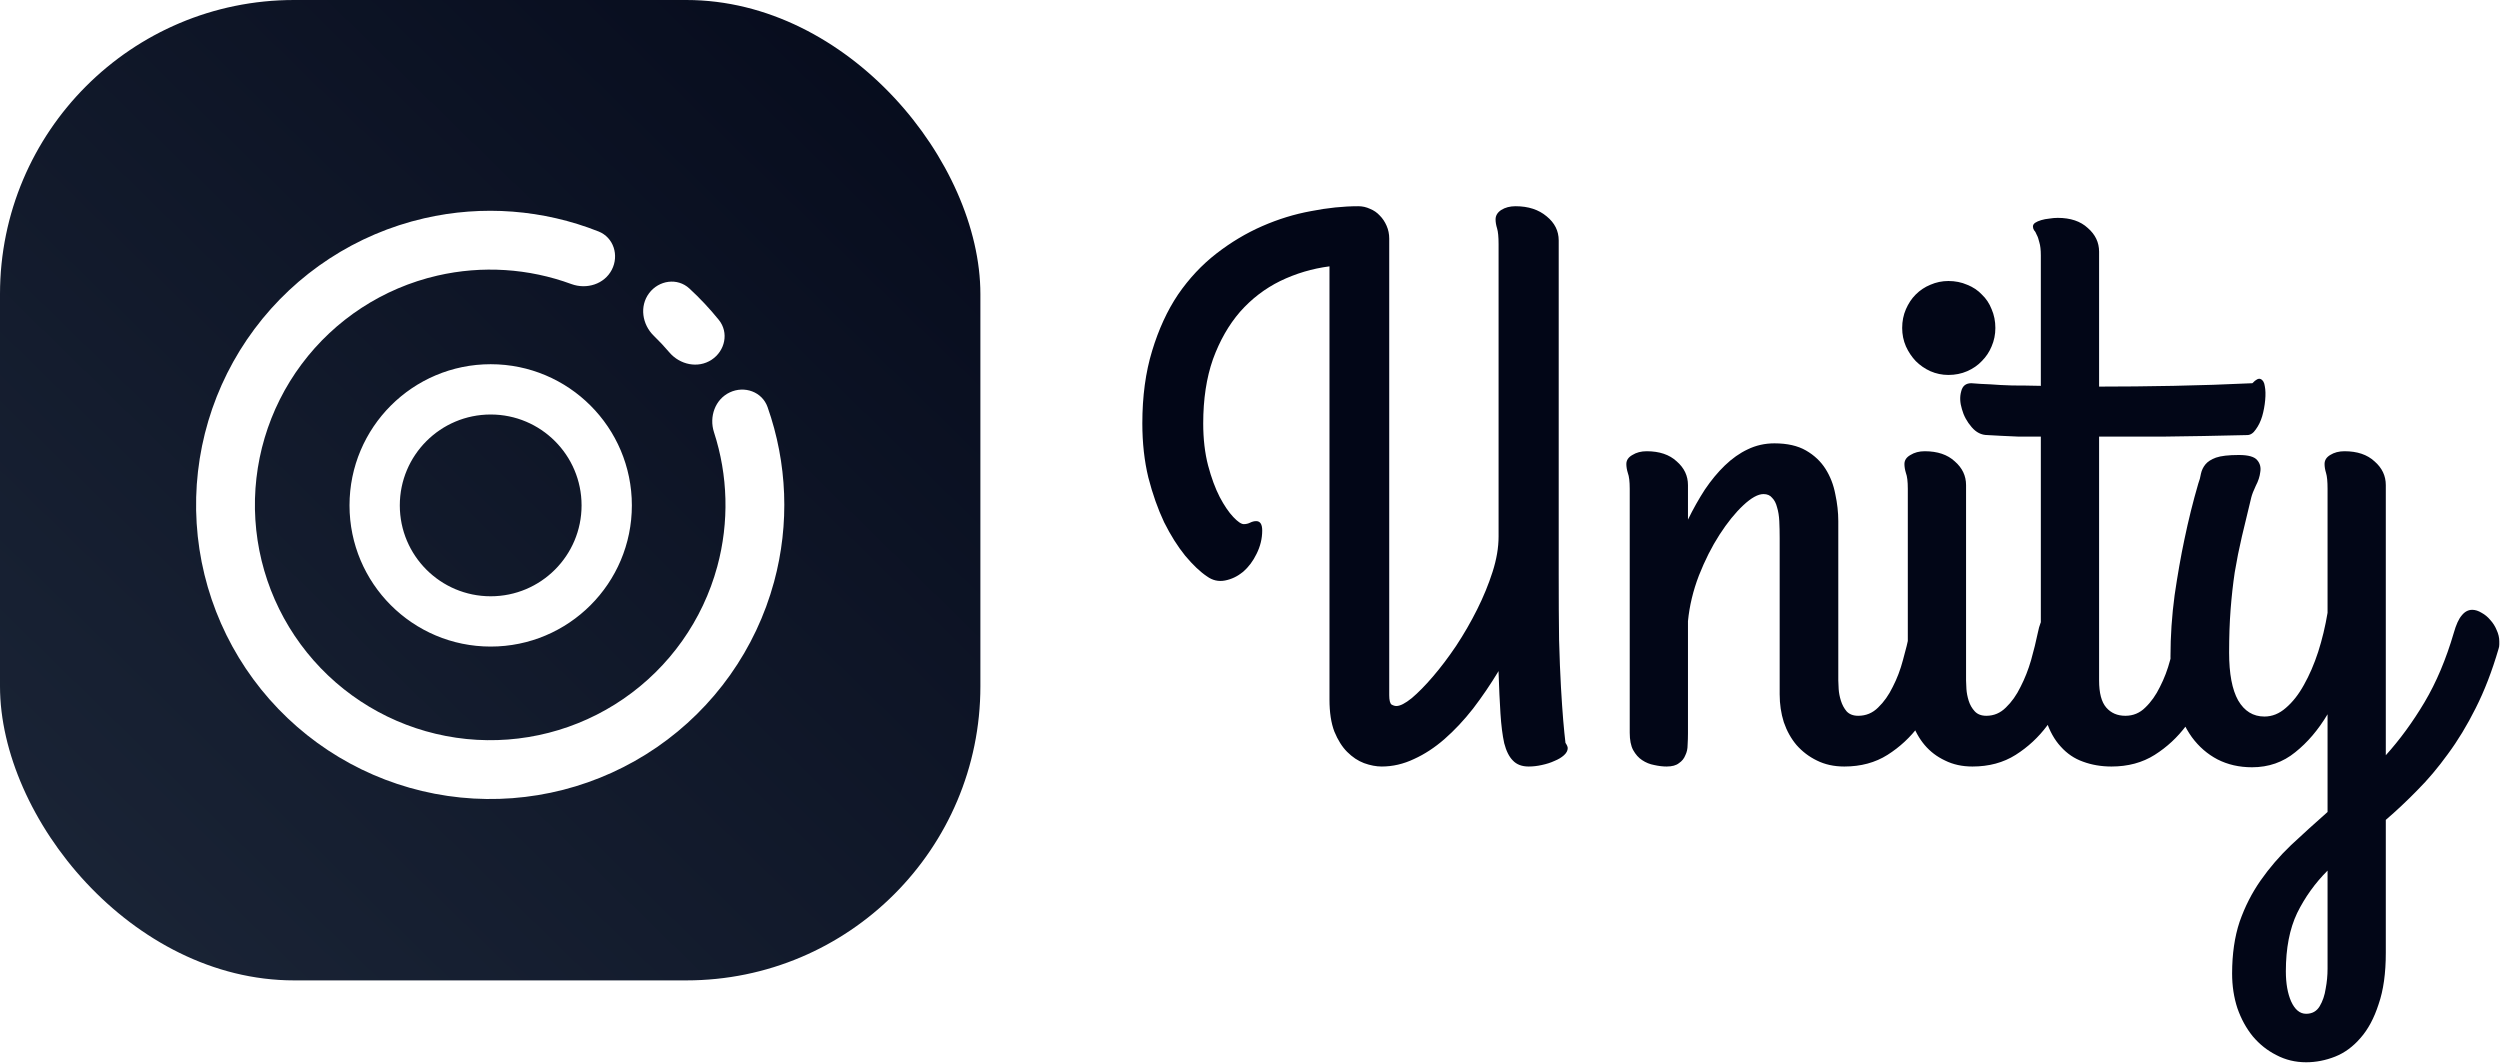 <svg width="2550" height="1084" viewBox="0 0 2550 1084" fill="none" xmlns="http://www.w3.org/2000/svg">
<rect width="1000" height="1000" rx="300" fill="url(#paint0_linear_366_9)"/>
<g filter="url(#filter0_d_366_9)">
<path d="M744.392 385.228C759.389 378.185 777.411 384.598 782.922 400.223C803.073 457.358 805.527 519.511 789.564 578.439C770.975 647.06 728.621 706.85 670.052 747.148C611.483 787.447 540.505 805.637 469.773 798.473C399.041 791.31 333.151 759.26 283.85 708.037C234.55 656.814 205.043 589.747 200.589 518.792C196.136 447.838 217.026 377.608 259.534 320.622C302.043 263.637 363.408 223.6 432.69 207.649C492.186 193.95 554.199 198.779 610.522 221.1C625.925 227.204 631.644 245.459 624.033 260.176V260.176C616.422 274.892 598.363 280.457 582.813 274.739C539.265 258.73 491.783 255.613 446.152 266.119C390.727 278.88 341.635 310.91 307.628 356.498C273.62 402.086 256.909 458.27 260.471 515.034C264.034 571.797 287.64 625.451 327.08 666.43C366.521 707.408 419.233 733.048 475.818 738.779C532.404 744.509 589.186 729.958 636.042 697.719C682.897 665.48 716.78 617.648 731.651 562.751C743.894 517.555 742.595 469.989 728.262 425.861C723.144 410.103 729.395 392.271 744.392 385.228V385.228Z" fill="white"/>
</g>
<g filter="url(#filter1_d_366_9)">
<path d="M632 500.5C632 573.125 573.125 632 500.5 632C427.875 632 369 573.125 369 500.5C369 427.875 427.875 369 500.5 369C573.125 369 632 427.875 632 500.5ZM395.3 500.5C395.3 558.6 442.4 605.7 500.5 605.7C558.6 605.7 605.7 558.6 605.7 500.5C605.7 442.4 558.6 395.3 500.5 395.3C442.4 395.3 395.3 442.4 395.3 500.5Z" fill="white"/>
<path d="M632 500.5C632 573.125 573.125 632 500.5 632C427.875 632 369 573.125 369 500.5C369 427.875 427.875 369 500.5 369C573.125 369 632 427.875 632 500.5ZM395.3 500.5C395.3 558.6 442.4 605.7 500.5 605.7C558.6 605.7 605.7 558.6 605.7 500.5C605.7 442.4 558.6 395.3 500.5 395.3C442.4 395.3 395.3 442.4 395.3 500.5Z" stroke="white" stroke-width="25"/>
</g>
<g filter="url(#filter2_d_366_9)">
<path d="M725.792 351.986C739.652 342.907 743.639 324.199 733.222 311.315C723.996 299.905 713.946 289.187 703.151 279.247C690.963 268.024 672.037 270.801 662.087 284.049V284.049C652.137 297.297 654.967 315.979 666.871 327.504C672.428 332.884 677.722 338.53 682.735 344.421C693.471 357.041 711.933 361.065 725.792 351.986V351.986Z" fill="white"/>
</g>
<path d="M1528.55 684.49C1520.37 698.033 1511.69 710.81 1502.49 722.82C1493.29 734.574 1483.58 744.924 1473.36 753.867C1463.39 762.555 1453.04 769.327 1442.31 774.182C1431.58 779.293 1420.59 781.848 1409.34 781.848C1403.72 781.848 1397.72 780.698 1391.33 778.398C1385.2 776.099 1379.45 772.266 1374.08 766.899C1368.97 761.789 1364.63 754.889 1361.05 746.201C1357.73 737.513 1356.07 726.653 1356.07 713.621V271.675C1338.43 273.975 1321.7 278.958 1305.85 286.624C1290.27 294.29 1276.59 304.766 1264.84 318.054C1253.34 331.342 1244.14 347.441 1237.24 366.35C1230.6 385.26 1227.28 407.108 1227.28 431.895C1227.28 447.738 1228.94 462.048 1232.26 474.824C1235.58 487.345 1239.54 498.078 1244.14 507.021C1248.74 515.71 1253.34 522.481 1257.94 527.336C1262.54 532.192 1266.12 534.619 1268.67 534.619C1270.97 534.619 1273.15 534.108 1275.19 533.086C1277.23 532.064 1279.28 531.553 1281.32 531.553C1285.41 531.553 1287.46 534.747 1287.46 541.135C1287.46 549.312 1285.54 557.234 1281.71 564.9C1278.13 572.31 1273.53 578.443 1267.91 583.298C1262.28 587.898 1256.15 590.837 1249.51 592.114C1242.86 593.392 1236.73 591.986 1231.11 587.898C1224.21 583.298 1216.8 576.271 1208.88 566.816C1201.21 557.362 1194.06 545.99 1187.41 532.703C1181.03 519.159 1175.66 503.955 1171.31 487.09C1167.23 470.225 1165.18 451.826 1165.18 431.895C1165.18 404.297 1168.5 379.638 1175.15 357.917C1181.79 335.942 1190.61 316.777 1201.6 300.422C1212.84 284.068 1225.87 270.142 1240.69 258.643C1255.51 247.144 1271.1 237.817 1287.46 230.662C1303.81 223.507 1320.42 218.396 1337.28 215.33C1354.15 212.008 1370.25 210.347 1385.58 210.347C1389.67 210.347 1393.63 211.241 1397.46 213.03C1401.3 214.563 1404.62 216.863 1407.43 219.929C1410.24 222.74 1412.54 226.19 1414.33 230.278C1416.12 234.367 1417.01 238.711 1417.01 243.311V709.021C1417.01 714.132 1417.78 717.326 1419.31 718.604C1421.1 719.626 1422.76 720.137 1424.29 720.137C1428.13 720.137 1433.36 717.454 1440.01 712.087C1446.65 706.466 1453.81 699.183 1461.47 690.239C1469.4 681.04 1477.32 670.563 1485.24 658.809C1493.16 646.799 1500.31 634.405 1506.7 621.628C1513.09 608.852 1518.33 596.075 1522.42 583.298C1526.51 570.522 1528.55 558.512 1528.55 547.268V249.06C1528.55 241.65 1528.04 236.283 1527.02 232.961C1526 229.639 1525.48 226.573 1525.48 223.762C1525.48 219.929 1527.4 216.735 1531.23 214.18C1535.32 211.624 1540.18 210.347 1545.8 210.347C1558.83 210.347 1569.44 213.796 1577.61 220.696C1585.79 227.34 1589.88 235.517 1589.88 245.227V585.598C1589.88 611.407 1590.01 633.766 1590.26 652.676C1590.77 671.33 1591.41 687.428 1592.18 700.972C1592.95 714.259 1593.71 725.503 1594.48 734.702C1595.25 743.646 1596.01 751.312 1596.78 757.7C1598.31 760 1599.08 761.789 1599.08 763.066C1599.08 765.622 1597.8 768.049 1595.25 770.349C1592.69 772.649 1589.5 774.565 1585.66 776.099C1581.83 777.887 1577.49 779.293 1572.63 780.315C1568.03 781.337 1563.56 781.848 1559.22 781.848C1552.32 781.848 1546.95 779.804 1543.12 775.715C1539.28 771.882 1536.35 766.005 1534.3 758.083C1532.51 749.906 1531.23 739.813 1530.47 727.803C1529.7 715.793 1529.06 701.866 1528.55 686.023V684.49ZM1662.32 498.589C1662.32 491.178 1661.68 485.812 1660.41 482.49C1659.38 479.168 1658.87 476.102 1658.87 473.291C1658.87 469.458 1660.92 466.392 1665.01 464.092C1669.09 461.536 1673.95 460.259 1679.57 460.259C1692.6 460.259 1702.83 463.708 1710.24 470.608C1717.9 477.252 1721.73 485.301 1721.73 494.756V530.02C1727.1 519.032 1732.85 508.81 1738.98 499.355C1745.37 489.901 1752.14 481.724 1759.3 474.824C1766.71 467.669 1774.5 462.175 1782.68 458.342C1791.11 454.254 1800.18 452.209 1809.89 452.209C1822.93 452.209 1833.66 454.637 1842.09 459.492C1850.52 464.347 1857.17 470.608 1862.02 478.274C1866.88 485.94 1870.2 494.5 1871.99 503.955C1874.03 513.41 1875.06 522.609 1875.06 531.553V694.072C1875.06 695.861 1875.18 698.8 1875.44 702.888C1875.69 706.721 1876.46 710.682 1877.74 714.771C1879.02 718.859 1880.93 722.437 1883.49 725.503C1886.3 728.569 1890.26 730.103 1895.37 730.103C1903.29 730.103 1910.06 727.292 1915.69 721.67C1921.56 716.048 1926.55 709.021 1930.63 700.588C1934.98 692.156 1938.43 683.084 1940.98 673.374C1943.79 663.408 1946.09 654.081 1947.88 645.393C1949.42 637.216 1951.97 631.339 1955.55 627.761C1959.13 623.928 1962.83 622.012 1966.66 622.012C1969.73 622.012 1972.92 623.034 1976.25 625.078C1979.57 626.867 1982.51 629.294 1985.06 632.361C1987.87 635.427 1990.05 638.877 1991.58 642.71C1993.37 646.543 1994.26 650.376 1994.26 654.209C1994.26 654.72 1994.26 655.359 1994.26 656.125C1994.26 656.892 1994.01 658.042 1993.5 659.575C1990.17 672.607 1985.57 686.278 1979.7 700.588C1974.07 714.898 1966.66 728.058 1957.46 740.068C1948.52 752.078 1937.79 762.044 1925.27 769.966C1912.75 777.887 1898.05 781.848 1881.19 781.848C1870.71 781.848 1861.38 779.804 1853.21 775.715C1845.29 771.882 1838.39 766.644 1832.51 760C1826.89 753.356 1822.54 745.562 1819.48 736.619C1816.67 727.675 1815.26 718.22 1815.26 708.254V548.801C1815.26 542.668 1815.13 536.919 1814.88 531.553C1814.62 526.187 1813.85 521.459 1812.58 517.371C1811.56 513.282 1809.89 510.088 1807.59 507.788C1805.55 505.233 1802.61 503.955 1798.78 503.955C1793.16 503.955 1786.26 507.788 1778.08 515.454C1769.9 523.12 1761.85 533.086 1753.93 545.352C1746.01 557.617 1738.98 571.544 1732.85 587.131C1726.97 602.463 1723.27 617.923 1721.73 633.511V748.118C1721.73 751.951 1721.61 755.911 1721.35 760C1721.35 763.833 1720.58 767.283 1719.05 770.349C1717.77 773.671 1715.6 776.354 1712.54 778.398C1709.72 780.698 1705.51 781.848 1699.89 781.848C1696.05 781.848 1691.84 781.337 1687.24 780.315C1682.89 779.548 1678.81 777.887 1674.97 775.332C1671.39 773.032 1668.33 769.583 1665.77 764.983C1663.47 760.639 1662.32 754.762 1662.32 747.351V498.589ZM1987.36 382.449C1980.97 382.449 1974.84 381.171 1968.96 378.616C1963.34 376.06 1958.36 372.611 1954.02 368.267C1949.93 363.923 1946.6 358.94 1944.05 353.318C1941.49 347.441 1940.22 341.18 1940.22 334.536C1940.22 327.637 1941.49 321.248 1944.05 315.371C1946.6 309.494 1949.93 304.511 1954.02 300.422C1958.36 296.078 1963.34 292.756 1968.96 290.457C1974.84 287.901 1980.97 286.624 1987.36 286.624C1994.26 286.624 2000.65 287.901 2006.53 290.457C2012.4 292.756 2017.39 296.078 2021.48 300.422C2025.82 304.511 2029.14 309.494 2031.44 315.371C2034 321.248 2035.27 327.637 2035.27 334.536C2035.27 341.18 2034 347.441 2031.44 353.318C2029.14 358.94 2025.82 363.923 2021.48 368.267C2017.39 372.611 2012.4 376.06 2006.53 378.616C2000.65 381.171 1994.26 382.449 1987.36 382.449ZM2005.38 694.072C2005.38 695.861 2005.51 698.8 2005.76 702.888C2006.02 706.721 2006.78 710.682 2008.06 714.771C2009.34 718.859 2011.38 722.437 2014.19 725.503C2017 728.569 2020.97 730.103 2026.08 730.103C2033.74 730.103 2040.39 727.292 2046.01 721.67C2051.88 716.048 2056.87 709.021 2060.96 700.588C2065.3 692.156 2068.88 683.084 2071.69 673.374C2074.5 663.408 2076.8 654.081 2078.59 645.393C2080.12 637.472 2082.42 631.722 2085.49 628.145C2088.81 624.567 2092.26 622.651 2095.84 622.395C2099.67 621.884 2103.37 622.778 2106.95 625.078C2110.79 627.378 2114.11 630.444 2116.92 634.277C2119.98 637.855 2122.16 641.943 2123.43 646.543C2124.97 651.143 2125.22 655.487 2124.2 659.575C2120.62 672.607 2115.9 686.278 2110.02 700.588C2104.4 714.898 2097.11 728.058 2088.17 740.068C2079.23 752.078 2068.49 762.044 2055.97 769.966C2043.45 777.887 2028.76 781.848 2011.89 781.848C2001.42 781.848 1992.09 779.804 1983.91 775.715C1975.74 771.882 1968.84 766.644 1963.21 760C1957.59 753.356 1953.25 745.562 1950.18 736.619C1947.37 727.675 1945.97 718.22 1945.97 708.254V498.589C1945.97 491.178 1945.33 485.812 1944.05 482.49C1943.03 479.168 1942.52 476.102 1942.52 473.291C1942.52 469.458 1944.56 466.392 1948.65 464.092C1952.74 461.536 1957.59 460.259 1963.21 460.259C1976.25 460.259 1986.47 463.708 1993.88 470.608C2001.54 477.252 2005.38 485.301 2005.38 494.756V694.072ZM2010.74 390.881C2016.62 391.392 2023.14 391.776 2030.29 392.031C2036.42 392.542 2043.84 392.926 2052.52 393.181C2061.21 393.181 2070.92 393.309 2081.65 393.564V260.559C2081.65 254.937 2081.14 250.465 2080.12 247.144C2079.35 243.822 2078.46 241.266 2077.44 239.478C2076.67 237.433 2075.78 235.9 2074.75 234.878C2073.99 233.6 2073.6 232.323 2073.6 231.045C2073.6 229.512 2074.37 228.234 2075.9 227.212C2077.44 226.19 2079.48 225.295 2082.04 224.529C2084.59 223.762 2087.28 223.251 2090.09 222.996C2093.15 222.485 2096.09 222.229 2098.9 222.229C2111.94 222.229 2122.16 225.679 2129.57 232.578C2137.23 239.222 2141.07 247.271 2141.07 256.726V394.331C2165.09 394.331 2190.38 394.076 2216.96 393.564C2243.79 393.053 2270.62 392.159 2297.45 390.881C2301.03 387.048 2303.84 385.643 2305.89 386.665C2308.19 387.687 2309.59 390.115 2310.1 393.948C2310.87 397.781 2311 402.508 2310.48 408.13C2309.97 413.752 2308.95 419.246 2307.42 424.612C2305.89 429.722 2303.71 434.194 2300.9 438.027C2298.35 441.86 2295.41 443.777 2292.09 443.777C2260.66 444.543 2232.8 445.055 2208.53 445.31C2184.51 445.31 2162.02 445.31 2141.07 445.31V694.072C2141.07 706.849 2143.49 716.048 2148.35 721.67C2153.2 727.292 2159.72 730.103 2167.9 730.103C2175.82 730.103 2182.59 727.292 2188.21 721.67C2194.09 716.048 2199.07 709.021 2203.16 700.588C2207.5 692.156 2210.95 683.084 2213.51 673.374C2216.32 663.408 2218.62 654.081 2220.41 645.393C2221.94 637.216 2224.5 631.339 2228.08 627.761C2231.65 623.928 2235.36 622.012 2239.19 622.012C2242.26 622.012 2245.45 623.034 2248.77 625.078C2252.1 626.867 2255.03 629.294 2257.59 632.361C2260.4 635.427 2262.57 638.877 2264.11 642.71C2265.89 646.543 2266.79 650.376 2266.79 654.209C2266.79 654.72 2266.79 655.359 2266.79 656.125C2266.79 656.892 2266.53 658.042 2266.02 659.575C2262.7 672.607 2258.1 686.278 2252.22 700.588C2246.6 714.898 2239.19 728.058 2229.99 740.068C2221.05 752.078 2210.32 762.044 2197.79 769.966C2185.27 777.887 2170.58 781.848 2153.71 781.848C2143.24 781.848 2133.53 780.187 2124.58 776.865C2115.9 773.799 2108.36 768.688 2101.97 761.533C2095.58 754.634 2090.6 745.69 2087.02 734.702C2083.44 723.714 2081.65 710.426 2081.65 694.839V445.31C2072.97 445.31 2065.17 445.31 2058.27 445.31C2051.63 445.055 2046.01 444.799 2041.41 444.543C2036.04 444.288 2031.31 444.032 2027.23 443.777C2021.09 443.777 2015.73 441.094 2011.13 435.728C2006.27 430.106 2002.95 423.973 2001.16 417.329C1999.12 410.685 1998.86 404.68 2000.39 399.314C2001.67 393.692 2005.12 390.881 2010.74 390.881ZM2502.9 645.393C2505.2 637.216 2507.88 631.339 2510.95 627.761C2514.02 623.928 2517.6 622.012 2521.68 622.012C2524.75 622.012 2527.94 623.034 2531.27 625.078C2534.59 626.867 2537.53 629.294 2540.08 632.361C2542.89 635.427 2545.06 638.877 2546.6 642.71C2548.39 646.543 2549.28 650.376 2549.28 654.209C2549.28 654.72 2549.28 655.742 2549.28 657.275C2549.28 658.809 2549.03 660.342 2548.51 661.875C2541.87 684.618 2534.08 704.805 2525.13 722.437C2516.45 739.813 2506.99 755.4 2496.77 769.199C2486.8 782.998 2476.45 795.264 2465.72 805.996C2454.99 816.984 2444.26 827.078 2433.52 836.277V971.965C2433.52 992.664 2431.1 1010.04 2426.24 1024.09C2421.64 1038.4 2415.51 1049.9 2407.84 1058.59C2400.18 1067.53 2391.49 1073.92 2381.78 1077.76C2372.07 1081.59 2362.23 1083.51 2352.26 1083.51C2341.28 1083.51 2331.18 1081.08 2321.98 1076.22C2312.78 1071.62 2304.74 1065.24 2297.84 1057.06C2291.19 1048.88 2285.95 1039.3 2282.12 1028.31C2278.54 1017.32 2276.75 1005.57 2276.75 993.047C2276.75 973.115 2279.31 955.483 2284.42 940.151C2289.79 924.819 2296.94 910.765 2305.89 897.988C2314.83 885.212 2325.18 873.201 2336.93 861.958C2348.69 850.97 2361.08 839.727 2374.11 828.228V728.569C2364.66 744.412 2353.67 757.317 2341.15 767.283C2328.63 777.504 2313.93 782.615 2297.07 782.615C2284.04 782.615 2272.28 779.932 2261.81 774.565C2251.58 769.199 2242.9 761.661 2235.74 751.951C2228.59 741.985 2223.09 730.103 2219.26 716.304C2215.68 702.249 2213.89 686.662 2213.89 669.541C2213.89 648.843 2215.3 628.017 2218.11 607.063C2221.18 586.109 2224.5 567.2 2228.08 550.334C2232.16 530.658 2236.89 511.621 2242.26 493.223C2243.53 489.901 2244.43 486.579 2244.94 483.257C2245.71 479.679 2247.24 476.485 2249.54 473.674C2251.84 470.863 2255.42 468.564 2260.27 466.775C2265.38 464.986 2273.18 464.092 2283.65 464.092C2293.36 464.092 2299.62 465.881 2302.44 469.458C2305.25 472.78 2306.27 476.741 2305.5 481.34C2304.99 485.94 2303.46 490.667 2300.9 495.522C2298.6 500.378 2297.07 504.338 2296.3 507.405C2292.73 521.97 2289.53 535.258 2286.72 547.268C2283.91 559.278 2281.48 571.416 2279.44 583.682C2277.65 595.692 2276.24 608.341 2275.22 621.628C2274.2 634.661 2273.69 649.354 2273.69 665.708C2273.69 687.173 2276.75 703.399 2282.89 714.387C2289.28 725.375 2298.22 730.869 2309.72 730.869C2317.64 730.869 2324.92 727.931 2331.57 722.053C2338.47 716.176 2344.6 708.382 2349.96 698.672C2355.59 688.706 2360.44 677.463 2364.53 664.941C2368.62 652.165 2371.81 638.877 2374.11 625.078V498.589C2374.11 491.178 2373.6 485.812 2372.58 482.49C2371.56 479.168 2371.05 476.102 2371.05 473.291C2371.05 469.458 2372.96 466.392 2376.8 464.092C2380.88 461.536 2385.74 460.259 2391.36 460.259C2404.39 460.259 2414.61 463.708 2422.03 470.608C2429.69 477.252 2433.52 485.301 2433.52 494.756V770.349C2447.83 754.506 2460.99 736.491 2473 716.304C2485.01 696.117 2494.98 672.48 2502.9 645.393ZM2352.26 1034.06C2358.4 1034.06 2363 1031.5 2366.06 1026.39C2369.13 1021.28 2371.17 1015.28 2372.2 1008.38C2373.47 1001.74 2374.11 994.963 2374.11 988.064C2374.11 981.165 2374.11 975.798 2374.11 971.965V888.022C2361.34 900.799 2350.99 915.237 2343.07 931.335C2335.4 947.434 2331.57 967.238 2331.57 990.747C2331.57 1003.01 2333.36 1013.23 2336.93 1021.41C2340.77 1029.84 2345.88 1034.06 2352.26 1034.06Z" fill="#020617"/>
<defs>
<filter id="filter0_d_366_9" x="172" y="187" width="656" height="656" filterUnits="userSpaceOnUse" color-interpolation-filters="sRGB">
<feFlood flood-opacity="0" result="BackgroundImageFix"/>
<feColorMatrix in="SourceAlpha" type="matrix" values="0 0 0 0 0 0 0 0 0 0 0 0 0 0 0 0 0 0 127 0" result="hardAlpha"/>
<feOffset dy="15"/>
<feGaussianBlur stdDeviation="14"/>
<feComposite in2="hardAlpha" operator="out"/>
<feColorMatrix type="matrix" values="0 0 0 0 0.392 0 0 0 0 0.455 0 0 0 0 0.545 0 0 0 0.3 0"/>
<feBlend mode="normal" in2="BackgroundImageFix" result="effect1_dropShadow_366_9"/>
<feBlend mode="normal" in="SourceGraphic" in2="effect1_dropShadow_366_9" result="shape"/>
</filter>
<filter id="filter1_d_366_9" x="328.5" y="343.5" width="344" height="344" filterUnits="userSpaceOnUse" color-interpolation-filters="sRGB">
<feFlood flood-opacity="0" result="BackgroundImageFix"/>
<feColorMatrix in="SourceAlpha" type="matrix" values="0 0 0 0 0 0 0 0 0 0 0 0 0 0 0 0 0 0 127 0" result="hardAlpha"/>
<feOffset dy="15"/>
<feGaussianBlur stdDeviation="14"/>
<feComposite in2="hardAlpha" operator="out"/>
<feColorMatrix type="matrix" values="0 0 0 0 0.392 0 0 0 0 0.455 0 0 0 0 0.545 0 0 0 0.3 0"/>
<feBlend mode="normal" in2="BackgroundImageFix" result="effect1_dropShadow_366_9"/>
<feBlend mode="normal" in="SourceGraphic" in2="effect1_dropShadow_366_9" result="shape"/>
</filter>
<filter id="filter2_d_366_9" x="628.037" y="259.252" width="139.07" height="140.658" filterUnits="userSpaceOnUse" color-interpolation-filters="sRGB">
<feFlood flood-opacity="0" result="BackgroundImageFix"/>
<feColorMatrix in="SourceAlpha" type="matrix" values="0 0 0 0 0 0 0 0 0 0 0 0 0 0 0 0 0 0 127 0" result="hardAlpha"/>
<feOffset dy="15"/>
<feGaussianBlur stdDeviation="14"/>
<feComposite in2="hardAlpha" operator="out"/>
<feColorMatrix type="matrix" values="0 0 0 0 0.392 0 0 0 0 0.455 0 0 0 0 0.545 0 0 0 0.3 0"/>
<feBlend mode="normal" in2="BackgroundImageFix" result="effect1_dropShadow_366_9"/>
<feBlend mode="normal" in="SourceGraphic" in2="effect1_dropShadow_366_9" result="shape"/>
</filter>
<linearGradient id="paint0_linear_366_9" x1="-105.916" y1="1118.82" x2="1131.56" y2="-148.819" gradientUnits="userSpaceOnUse">
<stop stop-color="#1E293B"/>
<stop offset="1" stop-color="#020617"/>
</linearGradient>
</defs>
</svg>
